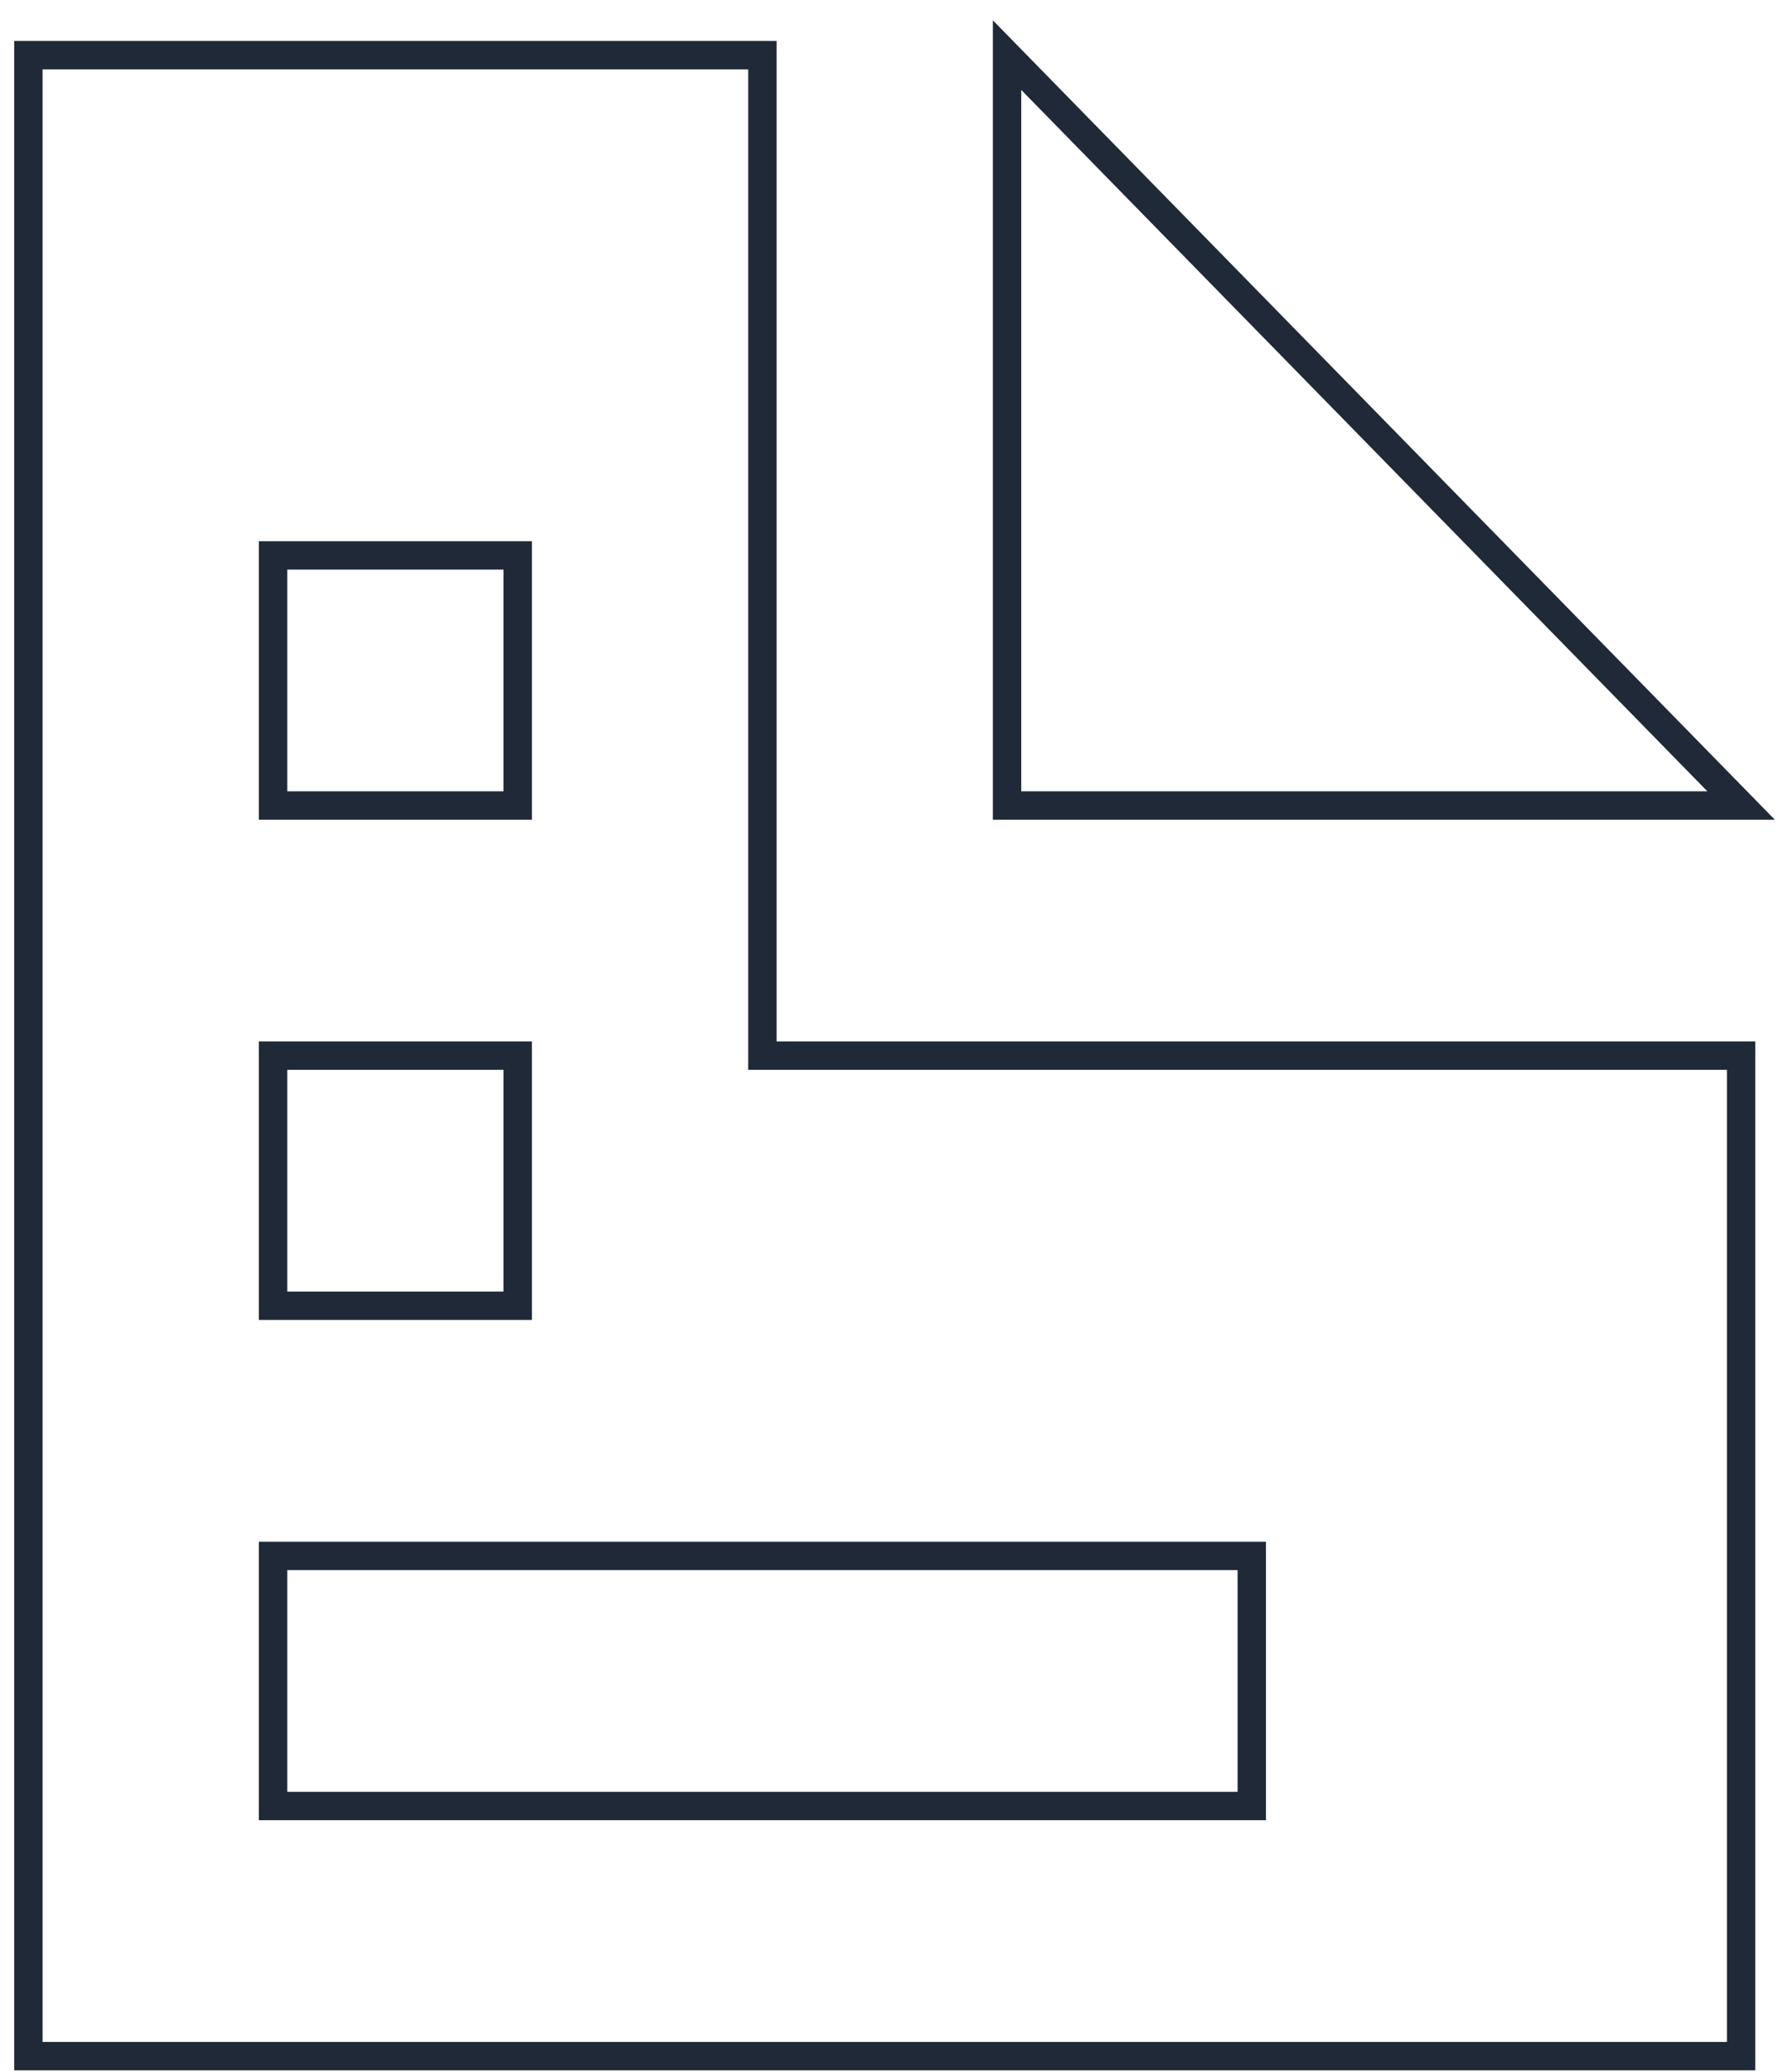 <svg width="63" height="73" viewBox="0 0 63 73" fill="none" xmlns="http://www.w3.org/2000/svg">
<path d="M1 1.943V72.446H61.348V37.194H26.863V1.943H1ZM35.484 1.943V28.382H61.348L35.484 1.943ZM9.621 19.569H18.242V28.382H9.621V19.569ZM9.621 37.195H18.242V46.007H9.621V37.195ZM9.621 54.821H44.106V63.632H9.621V54.821Z" stroke="#1F2937"/>
</svg>
